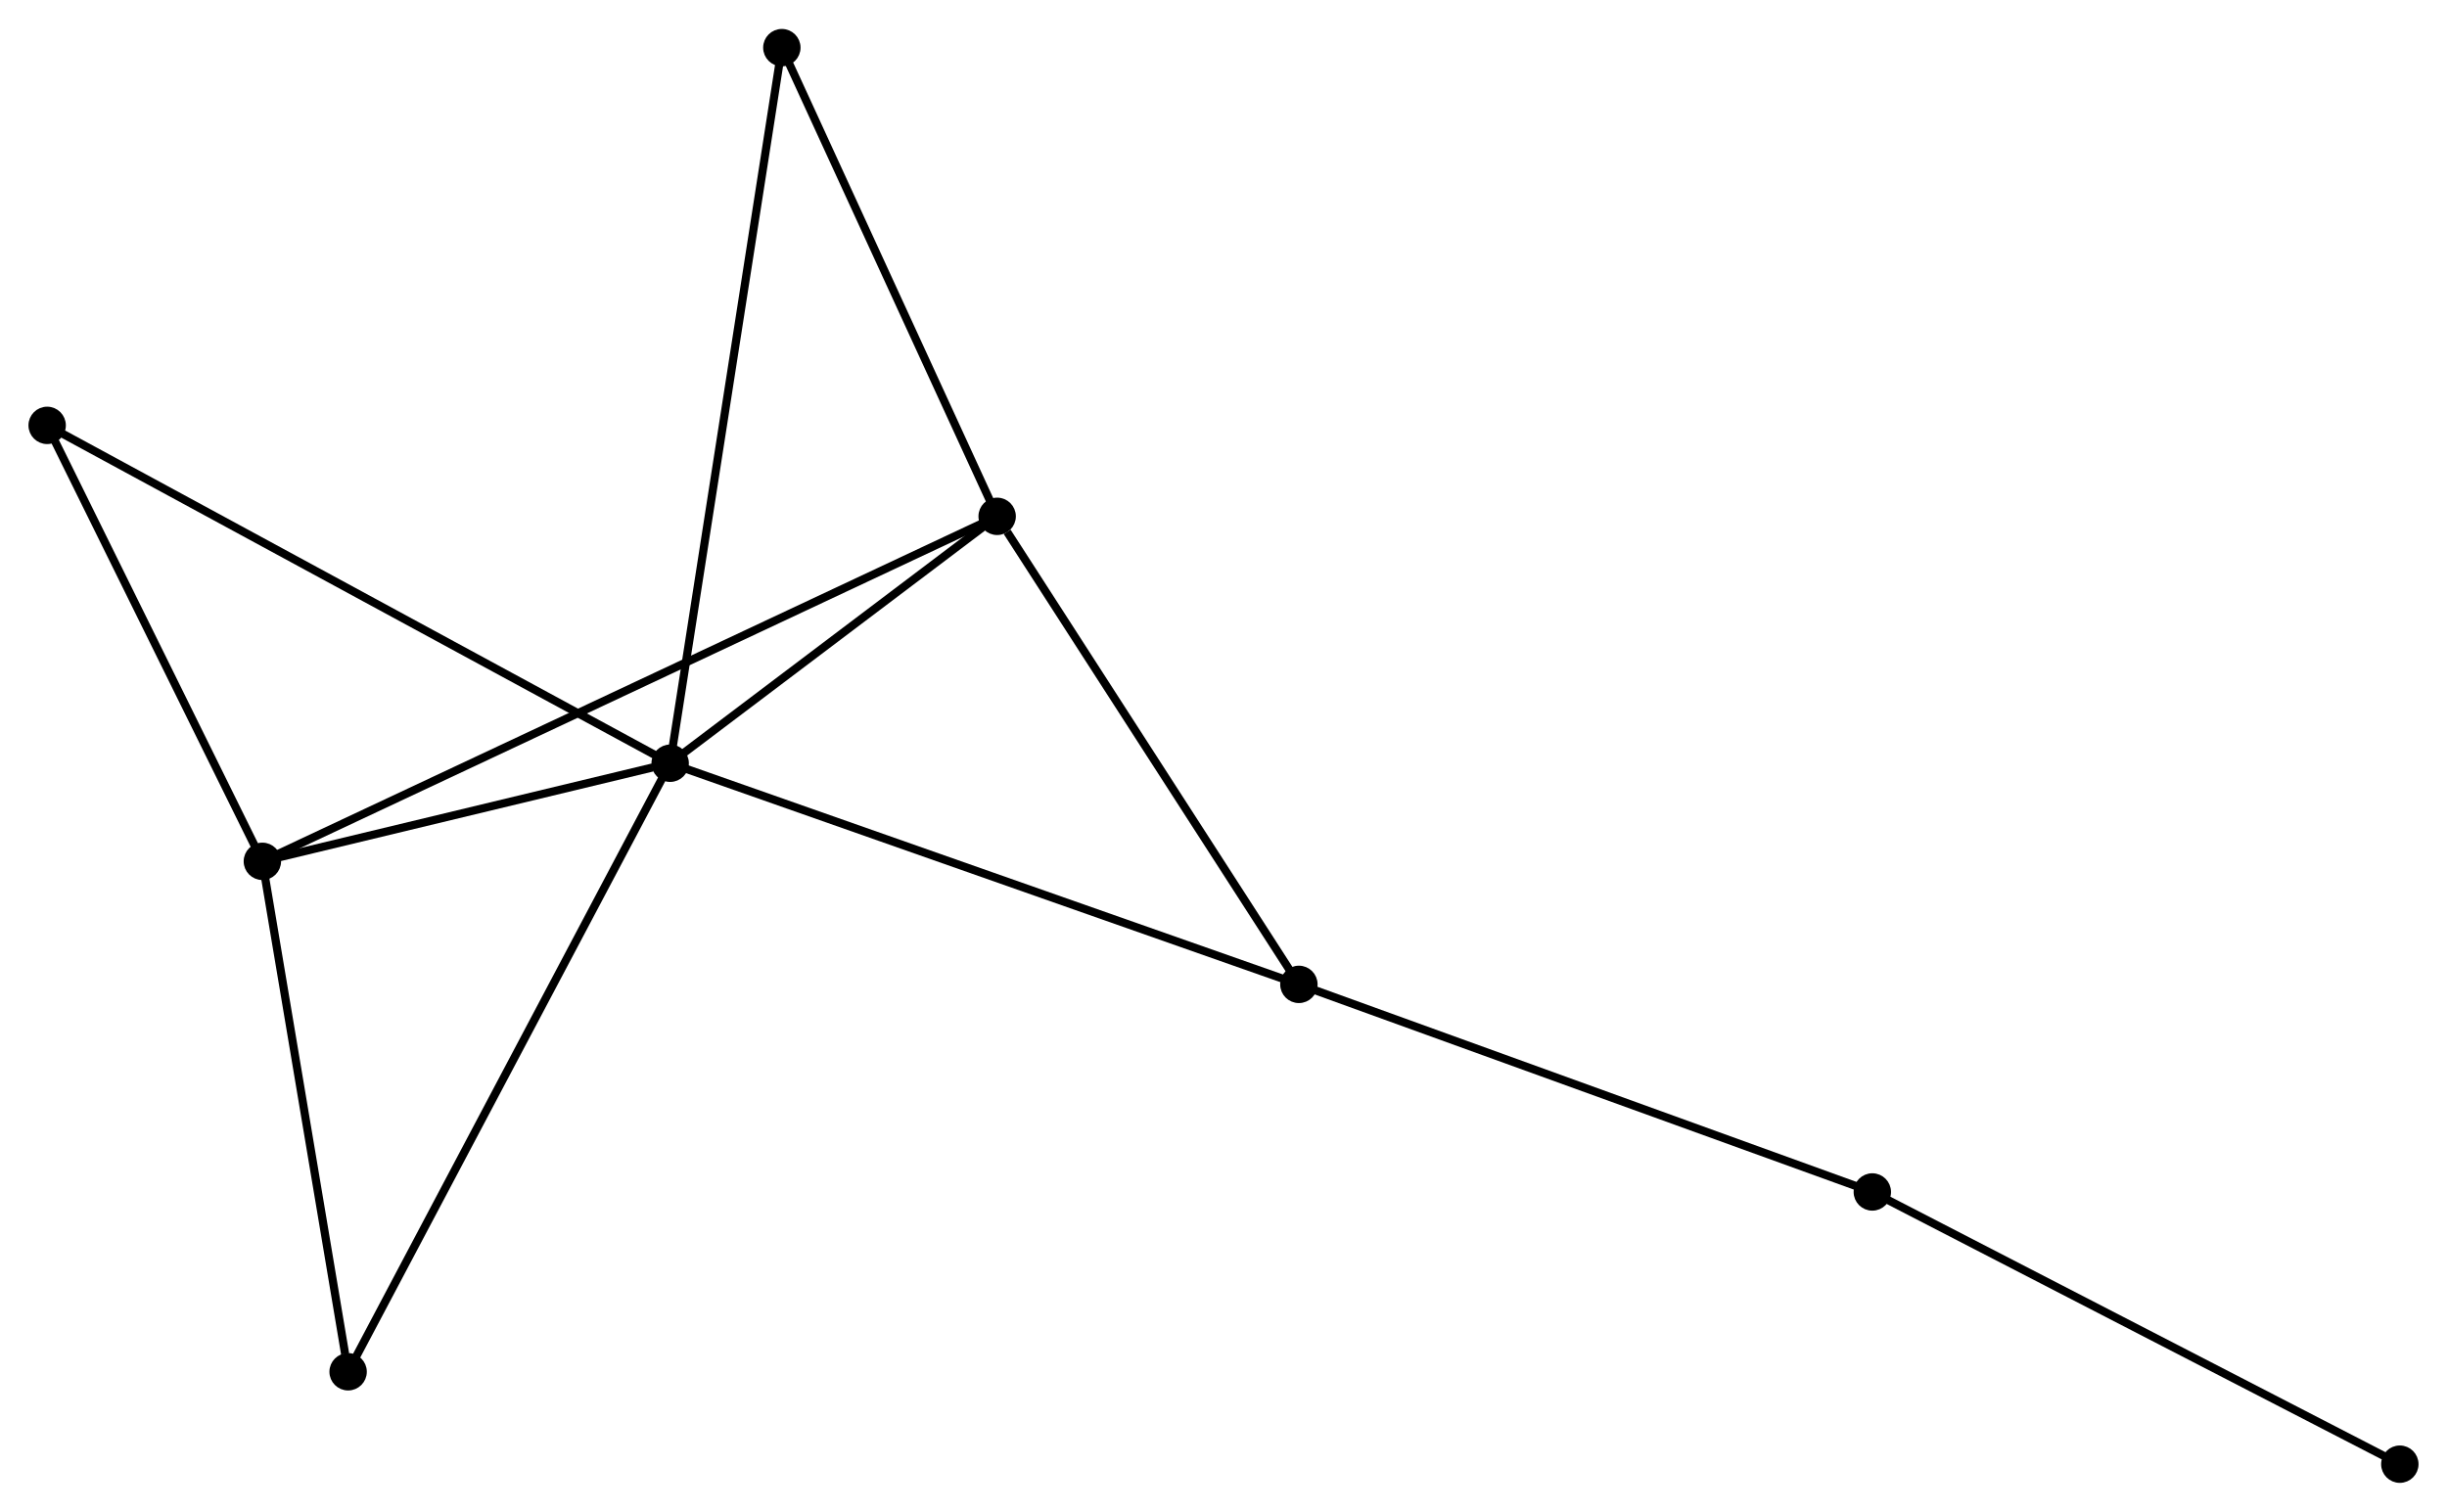 <?xml version="1.0" encoding="UTF-8" standalone="no"?>
<!DOCTYPE svg PUBLIC "-//W3C//DTD SVG 1.1//EN"
 "http://www.w3.org/Graphics/SVG/1.1/DTD/svg11.dtd">
<!-- Generated by graphviz version 2.36.0 (20140111.2315)
 -->
<!-- Title: %3 Pages: 1 -->
<svg width="301pt" height="186pt"
 viewBox="0.00 0.00 300.95 185.85" xmlns="http://www.w3.org/2000/svg" xmlns:xlink="http://www.w3.org/1999/xlink">
<g id="graph0" class="graph" transform="scale(1 1) rotate(0) translate(4 181.845)">
<title>%3</title>
<!-- 0 -->
<g id="node1" class="node"><title>0</title>
<ellipse fill="black" stroke="black" cx="78.422" cy="-88.021" rx="1.8" ry="1.8"/>
</g>
<!-- 1 -->
<g id="node2" class="node"><title>1</title>
<ellipse fill="black" stroke="black" cx="118.637" cy="-118.391" rx="1.8" ry="1.8"/>
</g>
<!-- 0&#45;&#45;1 -->
<g id="edge1" class="edge"><title>0&#45;&#45;1</title>
<path fill="none" stroke="black" d="M80.15,-89.326C86.765,-94.322 110.434,-112.196 116.961,-117.125"/>
</g>
<!-- 2 -->
<g id="node3" class="node"><title>2</title>
<ellipse fill="black" stroke="black" cx="28.268" cy="-75.954" rx="1.8" ry="1.8"/>
</g>
<!-- 0&#45;&#45;2 -->
<g id="edge2" class="edge"><title>0&#45;&#45;2</title>
<path fill="none" stroke="black" d="M76.267,-87.503C68.017,-85.518 38.498,-78.416 30.359,-76.457"/>
</g>
<!-- 3 -->
<g id="node4" class="node"><title>3</title>
<ellipse fill="black" stroke="black" cx="155.747" cy="-60.819" rx="1.8" ry="1.8"/>
</g>
<!-- 0&#45;&#45;3 -->
<g id="edge3" class="edge"><title>0&#45;&#45;3</title>
<path fill="none" stroke="black" d="M80.334,-87.349C91.032,-83.585 143.379,-65.17 153.902,-61.468"/>
</g>
<!-- 5 -->
<g id="node5" class="node"><title>5</title>
<ellipse fill="black" stroke="black" cx="92.157" cy="-176.045" rx="1.8" ry="1.8"/>
</g>
<!-- 0&#45;&#45;5 -->
<g id="edge4" class="edge"><title>0&#45;&#45;5</title>
<path fill="none" stroke="black" d="M78.709,-89.86C80.496,-101.315 90.089,-162.791 91.872,-174.217"/>
</g>
<!-- 6 -->
<g id="node6" class="node"><title>6</title>
<ellipse fill="black" stroke="black" cx="1.8" cy="-129.58" rx="1.8" ry="1.8"/>
</g>
<!-- 0&#45;&#45;6 -->
<g id="edge5" class="edge"><title>0&#45;&#45;6</title>
<path fill="none" stroke="black" d="M76.822,-88.889C66.85,-94.298 13.338,-123.323 3.392,-128.717"/>
</g>
<!-- 7 -->
<g id="node7" class="node"><title>7</title>
<ellipse fill="black" stroke="black" cx="38.814" cy="-13.166" rx="1.8" ry="1.8"/>
</g>
<!-- 0&#45;&#45;7 -->
<g id="edge6" class="edge"><title>0&#45;&#45;7</title>
<path fill="none" stroke="black" d="M77.443,-86.171C71.963,-75.815 45.149,-25.139 39.759,-14.952"/>
</g>
<!-- 1&#45;&#45;2 -->
<g id="edge7" class="edge"><title>1&#45;&#45;2</title>
<path fill="none" stroke="black" d="M116.75,-117.505C104.989,-111.982 41.875,-82.344 30.145,-76.836"/>
</g>
<!-- 1&#45;&#45;3 -->
<g id="edge8" class="edge"><title>1&#45;&#45;3</title>
<path fill="none" stroke="black" d="M119.872,-116.476C125.607,-107.579 149.583,-70.382 154.759,-62.352"/>
</g>
<!-- 1&#45;&#45;5 -->
<g id="edge9" class="edge"><title>1&#45;&#45;5</title>
<path fill="none" stroke="black" d="M117.756,-120.309C113.736,-129.063 97.152,-165.171 93.069,-174.061"/>
</g>
<!-- 2&#45;&#45;6 -->
<g id="edge10" class="edge"><title>2&#45;&#45;6</title>
<path fill="none" stroke="black" d="M27.387,-77.739C23.369,-85.88 6.792,-119.465 2.711,-127.734"/>
</g>
<!-- 2&#45;&#45;7 -->
<g id="edge11" class="edge"><title>2&#45;&#45;7</title>
<path fill="none" stroke="black" d="M28.572,-74.143C30.085,-65.135 36.792,-25.206 38.445,-15.364"/>
</g>
<!-- 4 -->
<g id="node8" class="node"><title>4</title>
<ellipse fill="black" stroke="black" cx="226.272" cy="-35.284" rx="1.8" ry="1.8"/>
</g>
<!-- 3&#45;&#45;4 -->
<g id="edge12" class="edge"><title>3&#45;&#45;4</title>
<path fill="none" stroke="black" d="M157.49,-60.188C167.163,-56.686 214.164,-39.667 224.33,-35.987"/>
</g>
<!-- 8 -->
<g id="node9" class="node"><title>8</title>
<ellipse fill="black" stroke="black" cx="291.148" cy="-1.8" rx="1.8" ry="1.8"/>
</g>
<!-- 4&#45;&#45;8 -->
<g id="edge13" class="edge"><title>4&#45;&#45;8</title>
<path fill="none" stroke="black" d="M227.875,-34.456C236.773,-29.864 280.01,-7.548 289.362,-2.722"/>
</g>
</g>
</svg>
